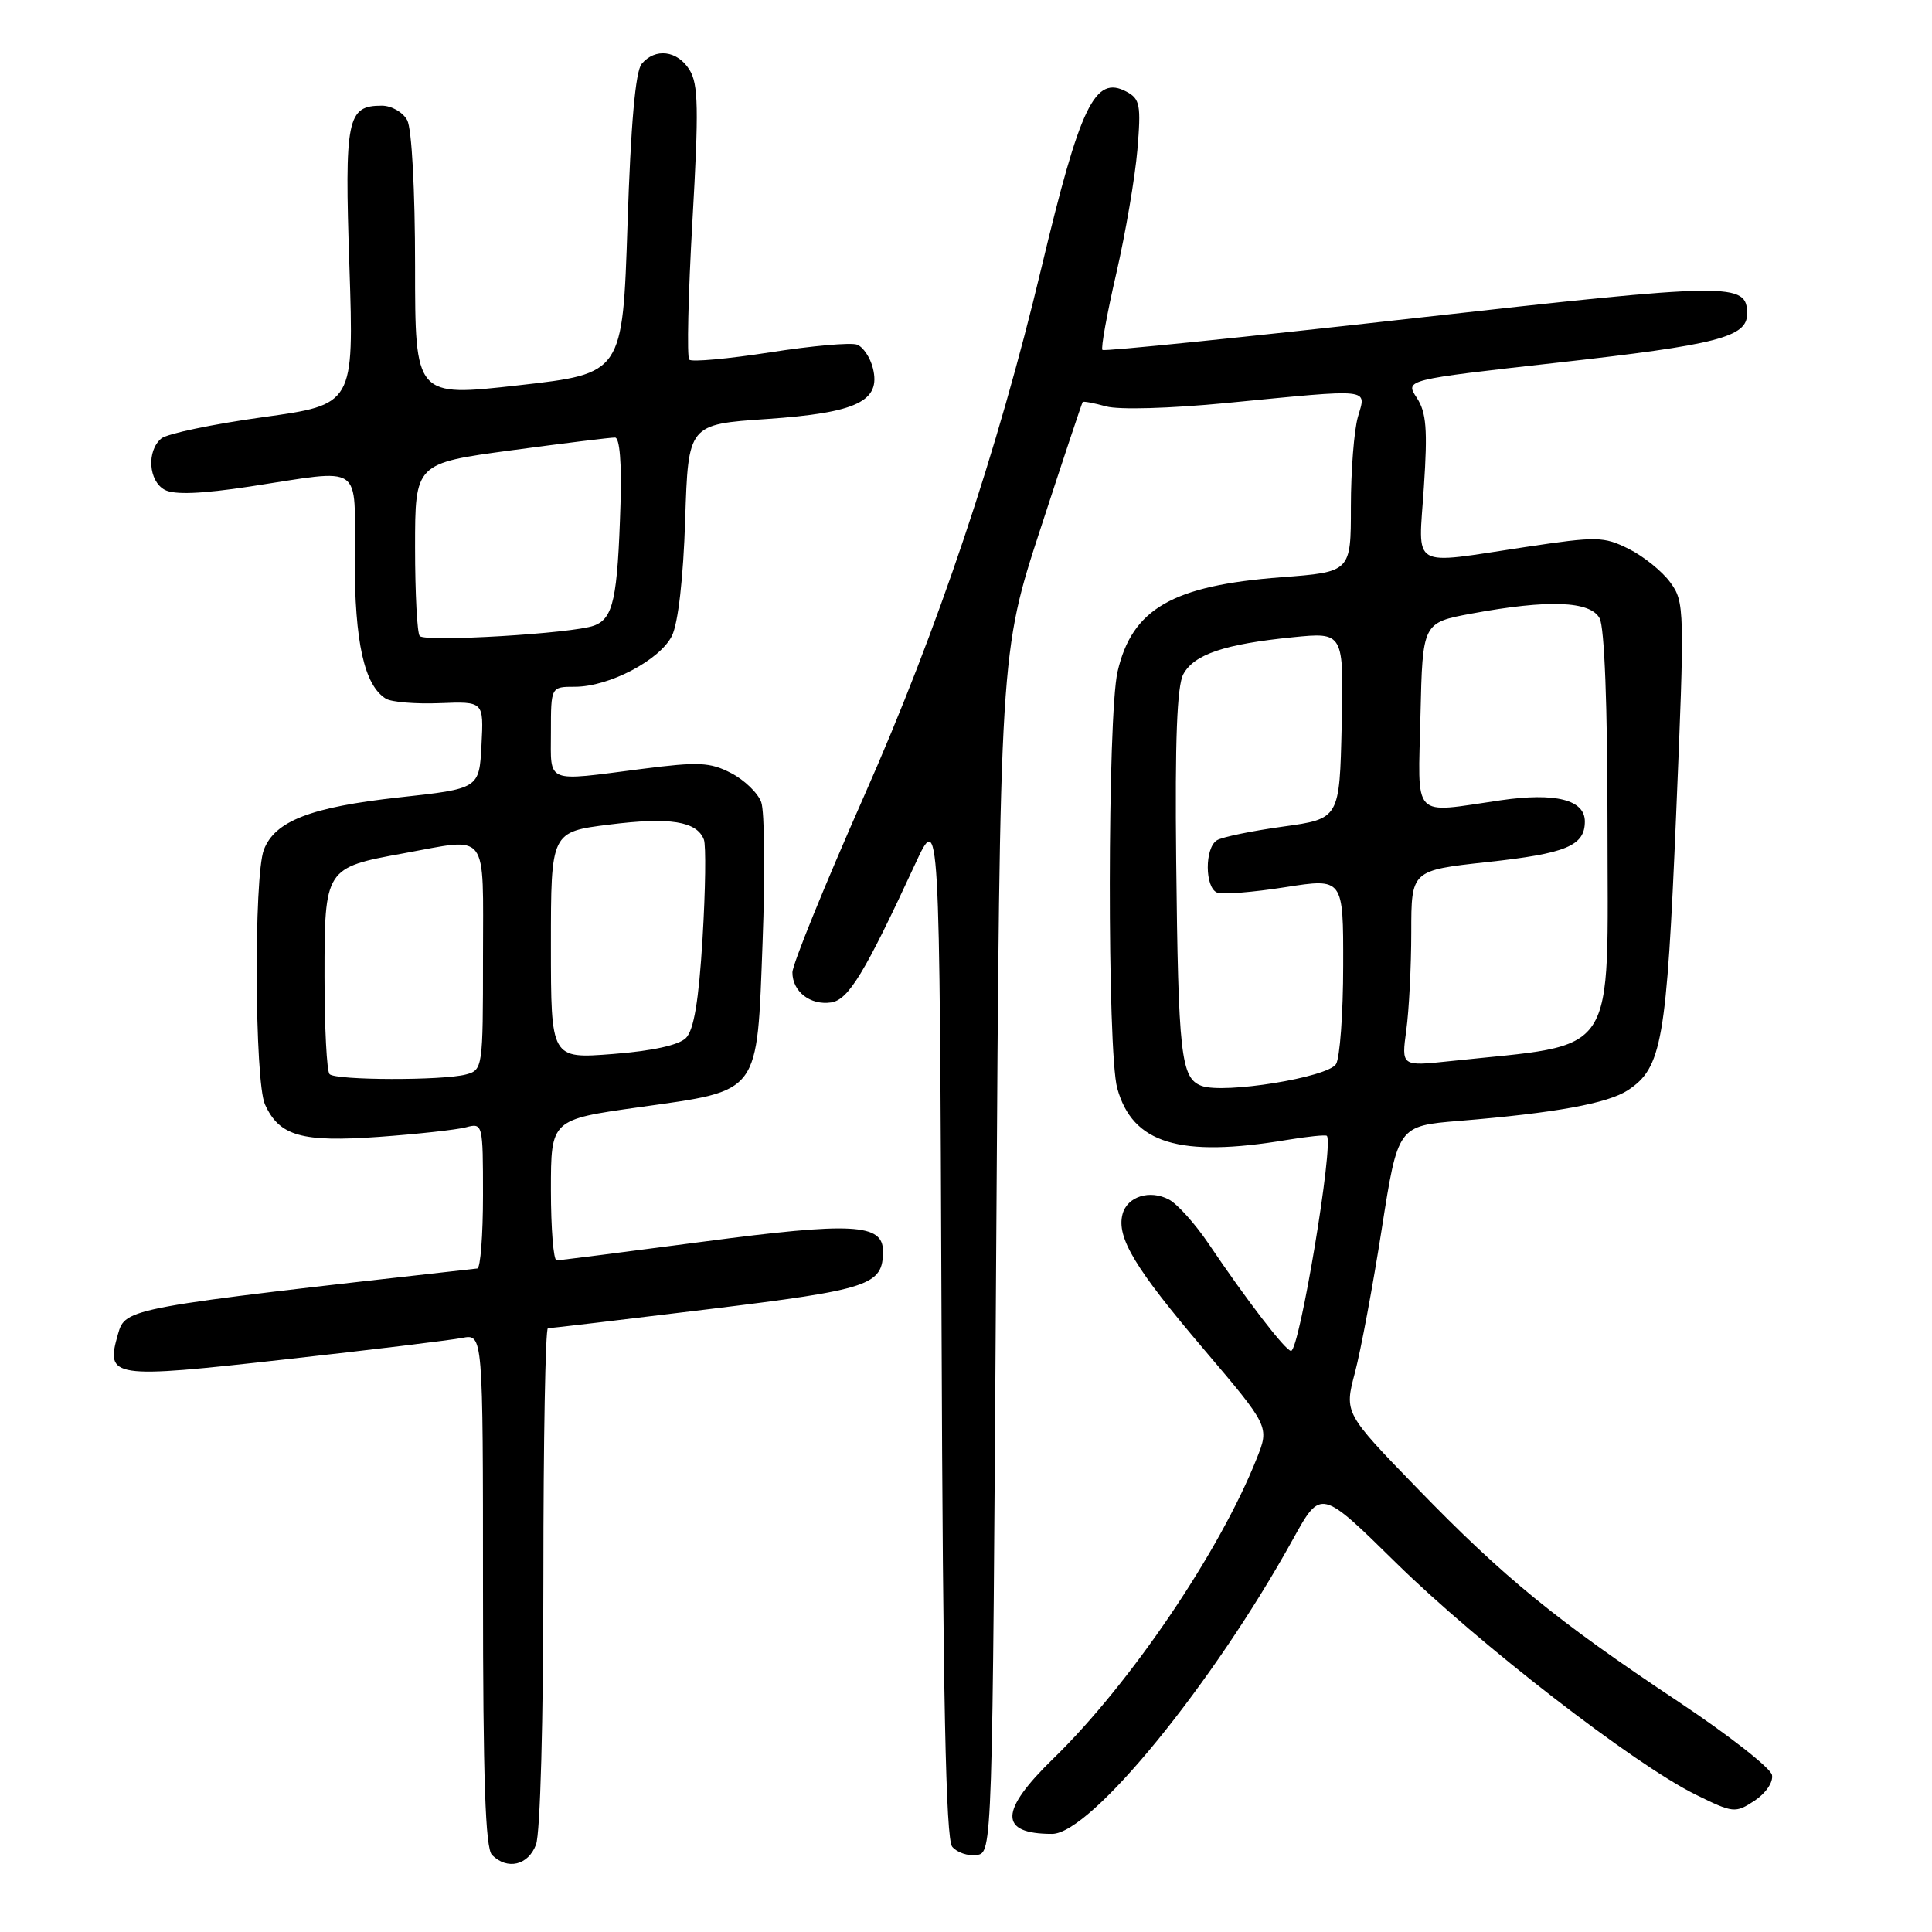 <?xml version="1.0" encoding="UTF-8" standalone="no"?>
<!DOCTYPE svg PUBLIC "-//W3C//DTD SVG 1.1//EN" "http://www.w3.org/Graphics/SVG/1.1/DTD/svg11.dtd" >
<svg xmlns="http://www.w3.org/2000/svg" xmlns:xlink="http://www.w3.org/1999/xlink" version="1.1" viewBox="0 0 256 256">
 <g >
 <path fill="currentColor"
d=" M 71.02 244.43 C 71.59 242.96 72.00 227.91 72.00 208.93 C 72.00 190.82 72.27 176.00 72.60 176.00 C 72.93 176.00 82.49 174.87 93.85 173.48 C 115.33 170.86 117.00 170.31 117.00 165.78 C 117.00 162.13 112.92 161.92 93.24 164.52 C 82.93 165.88 74.16 167.00 73.75 167.00 C 73.34 167.00 73.00 162.80 73.00 157.67 C 73.00 148.35 73.00 148.35 84.69 146.71 C 100.87 144.43 100.28 145.21 101.05 124.75 C 101.39 115.81 101.31 107.51 100.87 106.30 C 100.44 105.09 98.64 103.35 96.88 102.44 C 94.09 100.99 92.56 100.92 85.02 101.89 C 72.11 103.55 73.00 103.91 73.00 97.00 C 73.00 91.00 73.00 91.00 76.18 91.00 C 80.71 91.00 87.46 87.45 89.04 84.24 C 89.86 82.55 90.54 76.63 90.79 68.86 C 91.20 56.23 91.20 56.23 101.61 55.52 C 113.55 54.70 116.76 53.16 115.66 48.78 C 115.31 47.37 114.37 45.97 113.57 45.67 C 112.78 45.36 107.58 45.82 102.03 46.69 C 96.48 47.55 91.66 47.99 91.33 47.66 C 91.00 47.34 91.19 39.06 91.75 29.28 C 92.60 14.42 92.54 11.13 91.36 9.25 C 89.75 6.67 86.81 6.32 85.02 8.47 C 84.20 9.46 83.58 16.47 83.15 29.72 C 82.50 49.50 82.50 49.50 68.75 51.05 C 55.00 52.60 55.00 52.60 55.00 35.24 C 55.00 25.18 54.56 17.05 53.96 15.93 C 53.39 14.87 51.88 14.00 50.59 14.00 C 45.98 14.00 45.64 15.67 46.30 35.35 C 46.90 53.61 46.90 53.61 34.84 55.28 C 28.20 56.20 22.15 57.46 21.38 58.10 C 19.41 59.74 19.67 63.76 21.84 64.91 C 23.09 65.58 26.71 65.44 33.09 64.47 C 48.38 62.14 47.00 61.19 47.00 74.03 C 47.00 85.12 48.27 90.81 51.13 92.58 C 51.86 93.03 55.08 93.30 58.28 93.17 C 64.10 92.94 64.10 92.94 63.80 98.72 C 63.50 104.50 63.50 104.50 52.87 105.66 C 41.17 106.95 36.41 108.79 34.96 112.61 C 33.62 116.14 33.74 143.33 35.11 146.34 C 37.02 150.54 39.96 151.37 50.21 150.64 C 55.32 150.27 60.51 149.70 61.75 149.37 C 63.97 148.78 64.00 148.90 64.00 158.38 C 64.00 163.67 63.66 168.04 63.25 168.08 C 16.69 173.30 16.62 173.31 15.63 176.79 C 13.97 182.60 14.70 182.71 37.77 180.13 C 49.17 178.86 59.74 177.58 61.25 177.28 C 64.00 176.75 64.00 176.75 64.00 210.68 C 64.00 235.73 64.31 244.91 65.20 245.80 C 67.22 247.82 69.99 247.17 71.02 244.43 Z  M 132.00 166.00 C 132.50 86.50 132.50 86.50 137.89 70.00 C 140.85 60.92 143.36 53.40 143.46 53.27 C 143.55 53.14 144.95 53.40 146.57 53.85 C 148.24 54.32 155.08 54.12 162.50 53.40 C 182.05 51.50 181.04 51.39 179.93 55.24 C 179.42 57.03 179.00 62.38 179.00 67.14 C 179.00 75.79 179.00 75.79 169.75 76.49 C 155.35 77.59 150.00 80.67 148.08 89.01 C 146.74 94.86 146.70 139.38 148.04 144.20 C 150.07 151.53 156.27 153.42 170.50 151.05 C 173.25 150.59 175.64 150.35 175.81 150.50 C 176.78 151.40 172.19 179.00 171.07 179.00 C 170.35 179.00 165.18 172.27 160.12 164.76 C 158.36 162.16 156.02 159.55 154.92 158.96 C 152.37 157.59 149.35 158.54 148.74 160.89 C 147.93 163.97 150.40 168.07 159.49 178.76 C 168.21 189.03 168.21 189.03 166.52 193.26 C 161.62 205.61 149.75 223.12 139.62 232.97 C 132.39 239.99 132.33 243.00 139.41 243.00 C 144.51 243.00 160.69 223.20 171.36 203.89 C 175.02 197.28 175.02 197.28 184.98 207.08 C 195.90 217.81 216.53 233.78 224.67 237.79 C 229.66 240.25 229.93 240.28 232.48 238.61 C 233.98 237.62 234.98 236.15 234.80 235.20 C 234.62 234.27 229.06 229.92 222.44 225.51 C 206.22 214.72 199.27 209.04 187.81 197.22 C 178.12 187.23 178.12 187.23 179.54 181.87 C 180.32 178.91 181.92 170.35 183.09 162.84 C 185.23 149.19 185.23 149.19 193.36 148.52 C 206.06 147.48 213.03 146.21 215.70 144.46 C 220.21 141.50 220.83 138.02 222.09 108.08 C 223.24 80.66 223.22 79.76 221.32 77.17 C 220.25 75.70 217.77 73.70 215.82 72.73 C 212.49 71.07 211.60 71.06 202.14 72.48 C 186.62 74.81 187.95 75.59 188.67 64.55 C 189.18 56.90 189.00 54.64 187.73 52.71 C 186.16 50.32 186.16 50.32 206.33 48.06 C 227.53 45.69 231.50 44.67 231.50 41.60 C 231.50 37.40 229.69 37.42 187.32 42.17 C 164.87 44.69 146.31 46.58 146.08 46.37 C 145.85 46.17 146.67 41.61 147.91 36.25 C 149.14 30.89 150.40 23.51 150.71 19.86 C 151.21 13.92 151.06 13.10 149.27 12.15 C 145.08 9.90 143.14 13.94 137.99 35.50 C 132.20 59.75 124.24 83.47 114.50 105.47 C 109.28 117.28 105.00 127.80 105.00 128.85 C 105.00 131.39 107.37 133.23 110.12 132.83 C 112.43 132.49 114.58 128.94 121.26 114.50 C 124.50 107.50 124.50 107.50 124.76 175.41 C 124.94 224.96 125.33 243.69 126.17 244.70 C 126.81 245.47 128.26 245.96 129.41 245.80 C 131.50 245.50 131.50 245.50 132.00 166.00 Z  M 43.67 142.33 C 43.30 141.97 43.00 136.13 43.00 129.36 C 43.00 115.07 43.07 114.96 53.43 113.08 C 64.91 110.99 64.00 109.81 64.00 126.88 C 64.00 141.47 63.96 141.78 61.75 142.37 C 58.69 143.19 44.50 143.16 43.67 142.33 Z  M 73.00 125.27 C 73.00 110.23 73.00 110.23 80.75 109.26 C 88.76 108.25 92.33 108.82 93.27 111.25 C 93.56 112.03 93.48 117.92 93.09 124.36 C 92.59 132.61 91.94 136.49 90.89 137.54 C 89.94 138.49 86.40 139.26 81.20 139.66 C 73.00 140.30 73.00 140.30 73.00 125.27 Z  M 55.62 84.28 C 55.28 83.94 55.00 78.65 55.00 72.53 C 55.00 61.39 55.00 61.39 67.75 59.67 C 74.76 58.73 80.95 57.96 81.50 57.98 C 82.11 57.99 82.39 61.41 82.22 66.75 C 81.83 79.39 81.27 81.95 78.70 82.90 C 75.89 83.94 56.44 85.10 55.62 84.28 Z  M 159.21 143.88 C 156.47 142.87 156.13 139.79 155.85 114.00 C 155.68 98.10 155.96 90.86 156.80 89.33 C 158.23 86.70 162.28 85.34 171.28 84.44 C 178.06 83.76 178.06 83.76 177.78 96.12 C 177.50 108.49 177.50 108.49 170.00 109.53 C 165.88 110.10 161.94 110.91 161.25 111.34 C 159.61 112.36 159.64 117.65 161.29 118.28 C 161.99 118.55 166.04 118.23 170.29 117.56 C 178.00 116.35 178.00 116.35 177.98 127.93 C 177.98 134.29 177.54 140.18 177.03 141.00 C 175.92 142.76 162.18 144.98 159.21 143.88 Z  M 186.34 136.51 C 186.70 133.87 187.00 128.03 187.00 123.52 C 187.00 115.33 187.00 115.33 197.06 114.23 C 207.52 113.10 210.00 112.07 210.00 108.85 C 210.00 105.97 206.11 104.99 198.85 106.04 C 186.91 107.77 187.90 108.81 188.22 94.76 C 188.50 82.51 188.50 82.51 195.00 81.30 C 205.14 79.42 210.73 79.62 211.96 81.93 C 212.60 83.12 213.00 93.58 213.00 108.98 C 213.00 140.82 214.74 138.19 192.09 140.61 C 185.69 141.29 185.69 141.29 186.34 136.51 Z "/>
</g>
</svg>